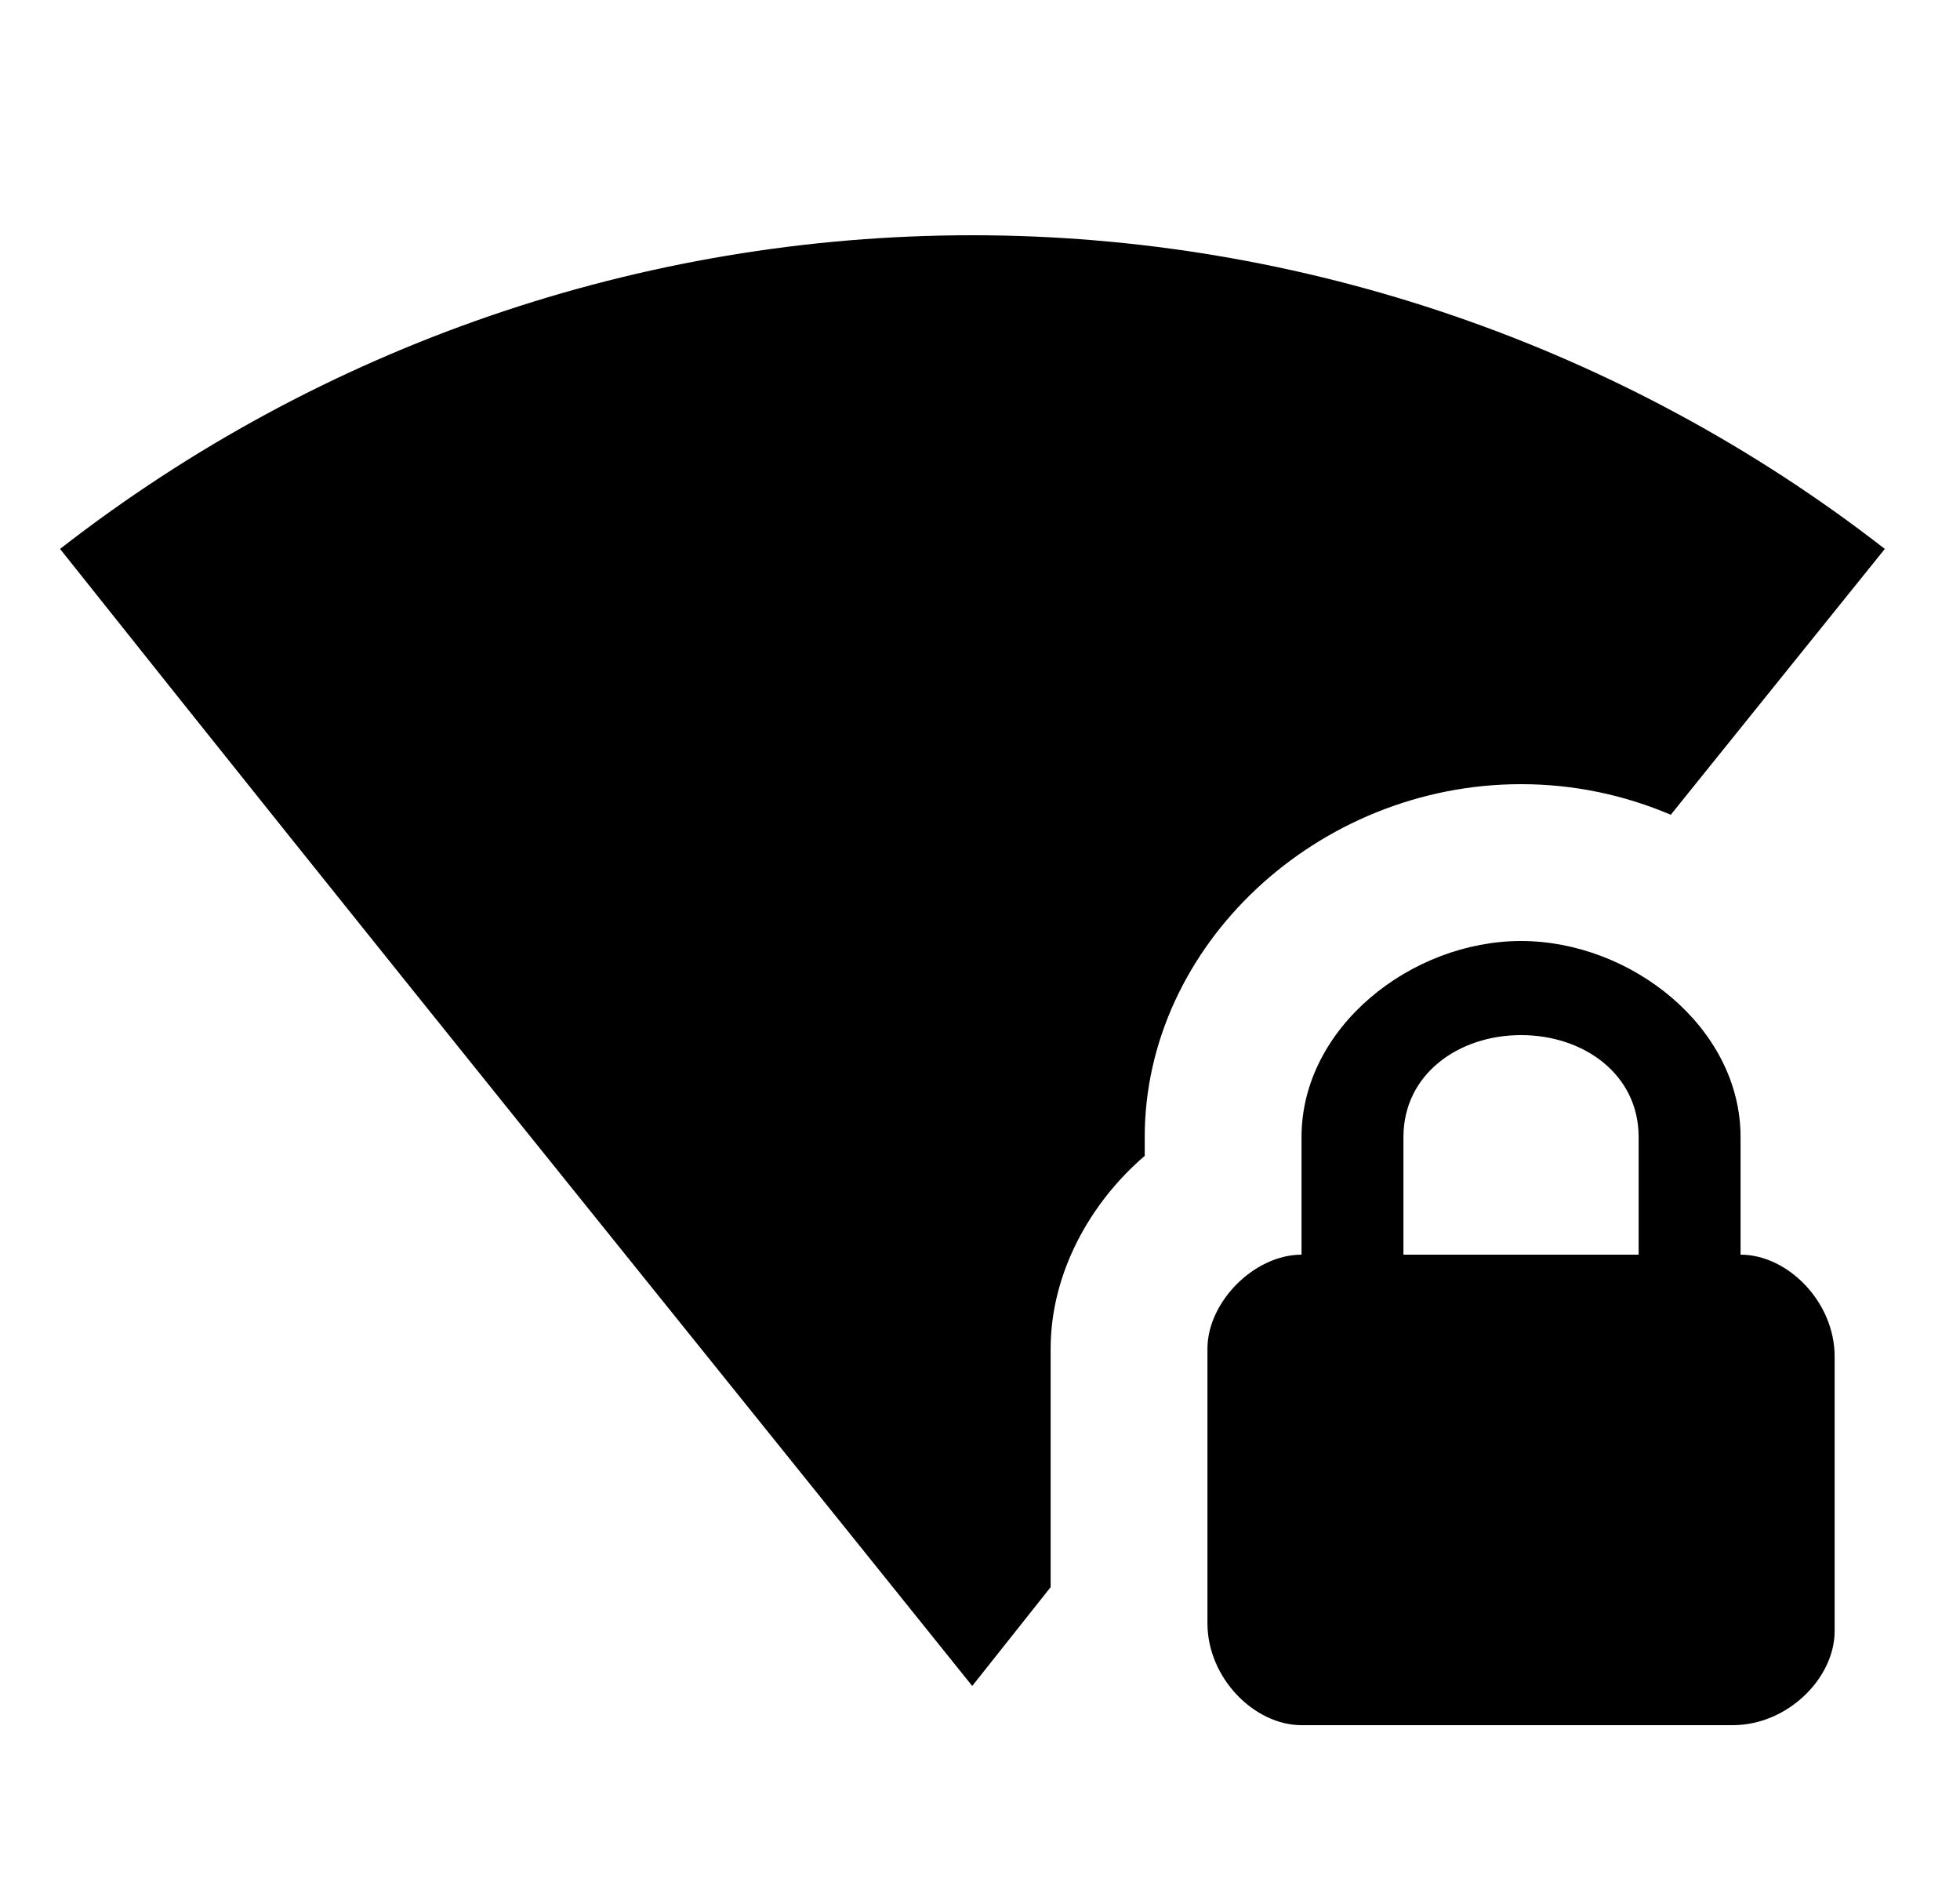 <svg id="1" viewBox="0 0 25 24" xmlns="http://www.w3.org/2000/svg">
<g id="1182">
<g id="Group">
<path id="Vector" d="M14.601 14.5V14.74C13.901 15.34 13.401 16.24 13.401 17.2V20.24L12.401 21.5C8.281 16.37 4.791 12.06 0.766 7C4.091 4.41 8.181 3 12.401 3C16.601 3 20.711 4.41 24.041 7L21.311 10.39C20.721 10.14 20.081 10 19.401 10C16.801 10 14.601 12.06 14.601 14.5ZM23.401 17.3V20.8C23.401 21.4 22.801 22 22.101 22H16.601C16.001 22 15.401 21.4 15.401 20.7V17.2C15.401 16.6 16.001 16 16.601 16V14.5C16.601 13.1 18.001 12 19.401 12C20.801 12 22.201 13.1 22.201 14.5V16C22.801 16 23.401 16.6 23.401 17.3ZM20.901 14.5C20.901 13.7 20.201 13.2 19.401 13.2C18.601 13.2 17.901 13.7 17.901 14.5V16H20.901V14.5Z"/>
</g>
</g>
</svg>
